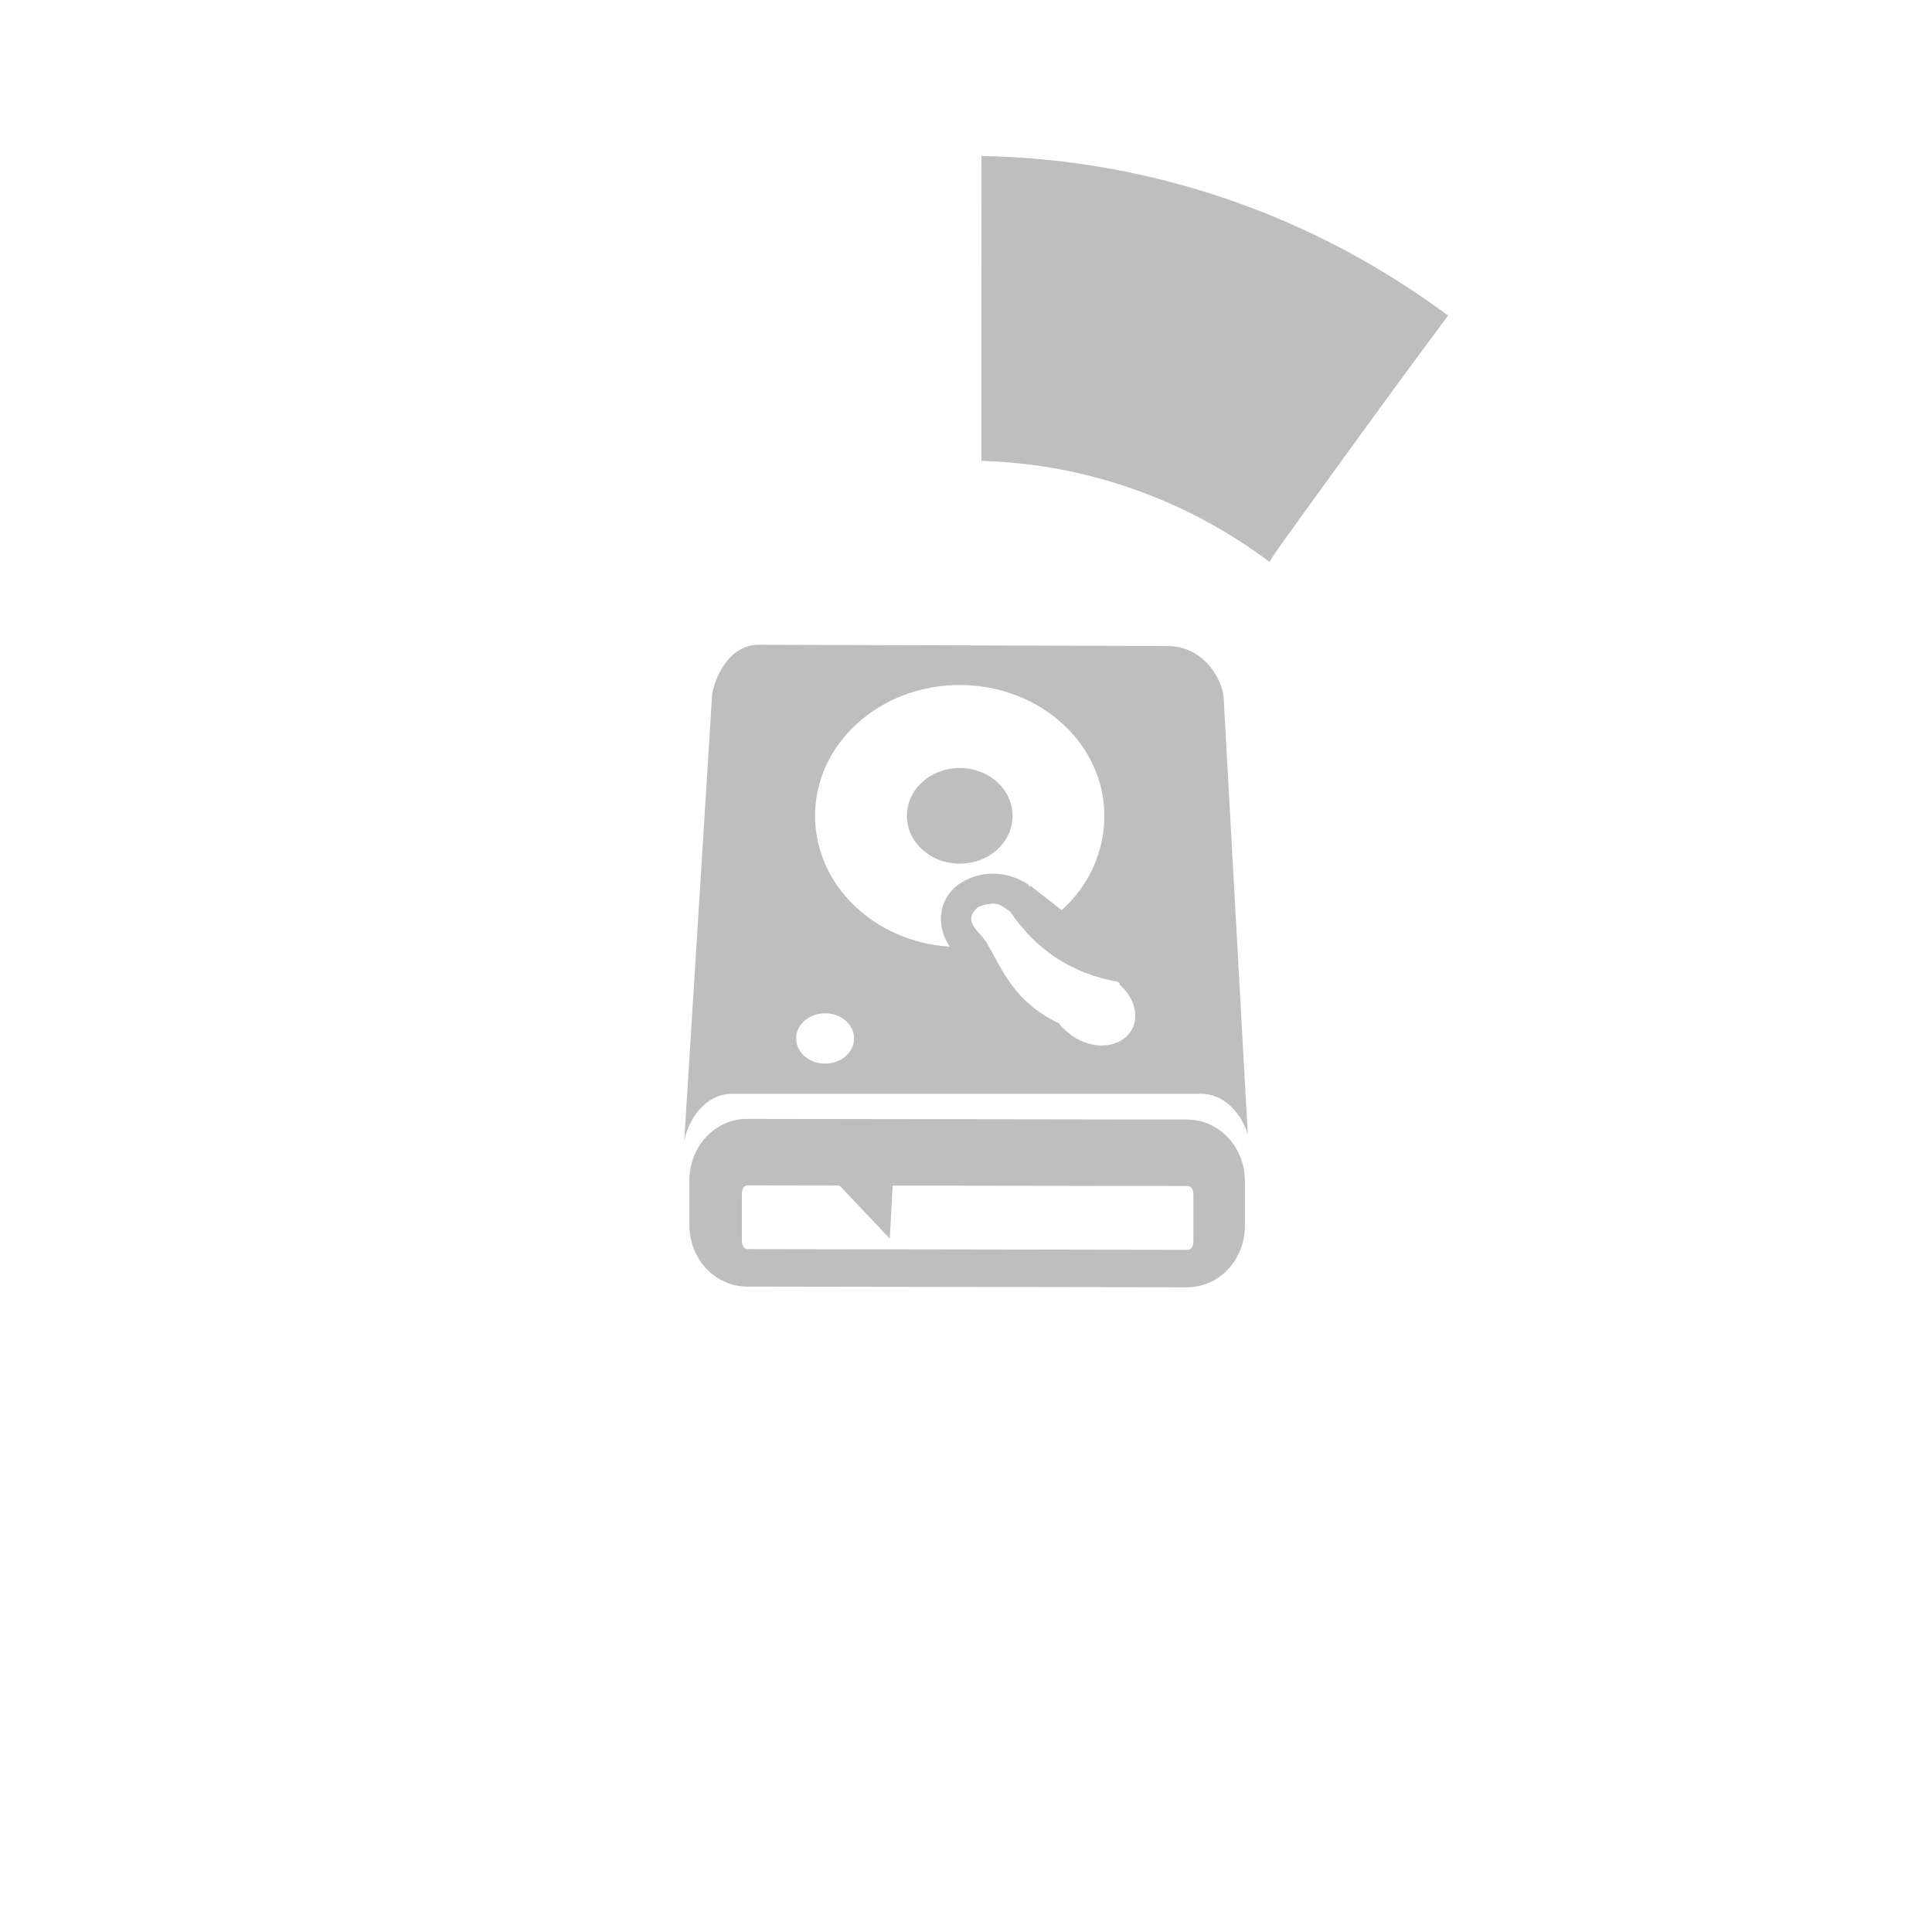 <?xml version="1.0" encoding="UTF-8" standalone="no"?>
<!-- Created with Inkscape (http://www.inkscape.org/) -->

<svg
   xmlns:dc="http://purl.org/dc/elements/1.1/"
   xmlns:cc="http://creativecommons.org/ns#"
   xmlns:rdf="http://www.w3.org/1999/02/22-rdf-syntax-ns#"
   xmlns:svg="http://www.w3.org/2000/svg"
   xmlns="http://www.w3.org/2000/svg"
   xmlns:sodipodi="http://sodipodi.sourceforge.net/DTD/sodipodi-0.dtd"
   xmlns:inkscape="http://www.inkscape.org/namespaces/inkscape"
   width="48"
   height="48"
   id="svg2"
   version="1.1"
   inkscape:version="0.48.3.1 r9886"
   sodipodi:docname="progress-10-symbolic.svg">
  <defs
     id="defs4" />
  <sodipodi:namedview
     id="base"
     pagecolor="#ffffff"
     bordercolor="#666666"
     borderopacity="1.0"
     inkscape:pageopacity="0.0"
     inkscape:pageshadow="2"
     inkscape:zoom="10.31934"
     inkscape:cx="17.83653"
     inkscape:cy="28.897185"
     inkscape:document-units="px"
     inkscape:current-layer="layer1"
     showgrid="false"
     inkscape:window-width="1366"
     inkscape:window-height="696"
     inkscape:window-x="0"
     inkscape:window-y="0"
     inkscape:window-maximized="1" />
  <g
     inkscape:label="Layer 1"
     inkscape:groupmode="layer"
     id="layer1"
     transform="translate(0,-1004.362)"
     style="opacity:1">
    <g
       id="g3078"
       transform="translate(16,1020.381)">
      <path
         id="rect3308-5"
         d="M 2.844,0 C 2.022,-0.001 1.681,1.046 1.688,1.312 L 1,12.312 c 0.153,-0.671 0.618,-1.157 1.188,-1.156 l 11.656,0 c 0.522,7.58e-4 0.968,0.416 1.156,1 l -0.594,-10.75 C 14.431,1.028 14.013,0.033 13,0.031 L 2.844,0 z m 5,1 c 1.992,0 3.594,1.456 3.594,3.25 0,0.905 -0.399,1.755 -1.062,2.344 L 9.656,6.031 C 9.642,6.023 9.641,6.008 9.625,6 L 9.562,6 C 9.557,5.996 9.568,5.973 9.562,5.969 9.281,5.776 8.982,5.685 8.656,5.688 8.307,5.689 7.925,5.827 7.688,6.062 7.276,6.471 7.302,7.052 7.594,7.5 5.72,7.383 4.25,5.968 4.25,4.25 4.25,2.456 5.852,1 7.844,1 z m 0,2.062 c -0.729,0 -1.312,0.531 -1.312,1.188 0,0.657 0.583,1.188 1.312,1.188 0.729,0 1.312,-0.531 1.312,-1.188 0,-0.657 -0.583,-1.188 -1.312,-1.188 z m 0.75,3.375 C 8.834,6.403 8.948,6.535 9,6.562 L 9.094,6.625 c 0.63,0.931 1.498,1.54 2.688,1.75 0.013,0.01 0.019,0.021 0.031,0.031 l 0,0.031 L 11.875,8.5 c 0.379,0.368 0.45,0.897 0.125,1.219 -0.346,0.343 -0.987,0.306 -1.438,-0.062 -0.098,-0.08 -0.187,-0.155 -0.25,-0.25 C 9.203,8.877 8.919,8.111 8.5,7.375 8.469,7.349 8.402,7.247 8.375,7.219 8.102,6.933 8.035,6.775 8.281,6.531 8.384,6.471 8.514,6.449 8.594,6.438 z M 4.5,9.156 c 0.392,0 0.719,0.272 0.719,0.625 0,0.353 -0.327,0.625 -0.719,0.625 -0.392,0 -0.719,-0.272 -0.719,-0.625 0,-0.353 0.327,-0.625 0.719,-0.625 z"
         style="color:#bebebe;fill:#bebebe;fill-opacity:1;fill-rule:nonzero;stroke:none;stroke-width:1;marker:none;visibility:visible;display:inline;overflow:visible;enable-background:accumulate"
         inkscape:connector-curvature="0" />
      <path
         sodipodi:nodetypes="sssssssssscccssssssss"
         inkscape:connector-curvature="0"
         id="path3009"
         d="M 2.566,11.78 C 1.756,11.778 1.128,12.473 1.128,13.305 l 0,1.115 c 0,0.833 0.628,1.524 1.438,1.526 l 10.925,0.017 c 0.81,0.001 1.438,-0.693 1.438,-1.526 l 0,-1.115 c 0,-0.833 -0.628,-1.524 -1.438,-1.526 z m 0.012,1.651 2.28,0.004 1.249,1.319 0.07,-1.317 7.326,0.011 c 0.058,9e-5 0.147,0.031 0.147,0.235 l 0,1.115 c 0,0.204 -0.089,0.235 -0.147,0.235 L 2.578,15.015 c -0.058,-9e-5 -0.147,-0.031 -0.147,-0.235 l 0,-1.115 c 0,-0.204 0.089,-0.235 0.147,-0.235 z"
         style="fill:#bebebe;fill-opacity:1;stroke:none" />
      <g
         transform="translate(-123.602,-162.619)"
         id="g3077" />
      <g
         transform="translate(-140.511,126.875)"
         id="g3077-0" />
      <g
         transform="translate(-429.454,190.209)"
         style="display:inline"
         inkscape:label="status"
         id="layer9" />
      <g
         transform="translate(-188.454,-426.791)"
         style="display:inline"
         inkscape:label="places"
         id="layer1-3" />
      <g
         transform="translate(-429.454,190.209)"
         style="display:inline"
         inkscape:label="mimetypes"
         id="layer14" />
      <g
         transform="translate(-429.454,190.209)"
         style="display:inline"
         inkscape:label="emblems"
         id="layer15" />
      <g
         transform="translate(-429.454,190.209)"
         style="display:inline"
         inkscape:label="emotes"
         id="g71291" />
      <g
         transform="translate(-188.454,-276.791)"
         style="display:inline"
         inkscape:label="categories"
         id="layer2" />
      <g
         transform="translate(-188.454,-276.791)"
         style="display:inline"
         inkscape:label="apps"
         id="g6058" />
      <g
         transform="translate(-429.454,190.209)"
         style="display:inline"
         inkscape:label="actions"
         id="layer12" />
    </g>
    <path
       style="fill:#bebebe;fill-opacity:1;stroke:none"
       d="m 24.383,1008.237 c 0.008,0.362 0.002,0.669 0,3.363 l 0,4.211 c 2.688,0.081 5.153,1.006 7.164,2.516 -0.007,-0.043 0.186,-0.318 2.379,-3.336 1.114,-1.534 1.767,-2.403 2.051,-2.789 -3.254,-2.419 -7.251,-3.884 -11.594,-3.965 z"
       id="path2993"
       inkscape:connector-curvature="0" />
    <path
       style="fill:none;stroke:#000000;stroke-width:1px;stroke-linecap:butt;stroke-linejoin:miter;stroke-opacity:1"
       d="m -63.135,996.414 0,-11.089"
       id="path3791-6"
       inkscape:connector-curvature="0" />
  </g>
</svg>
